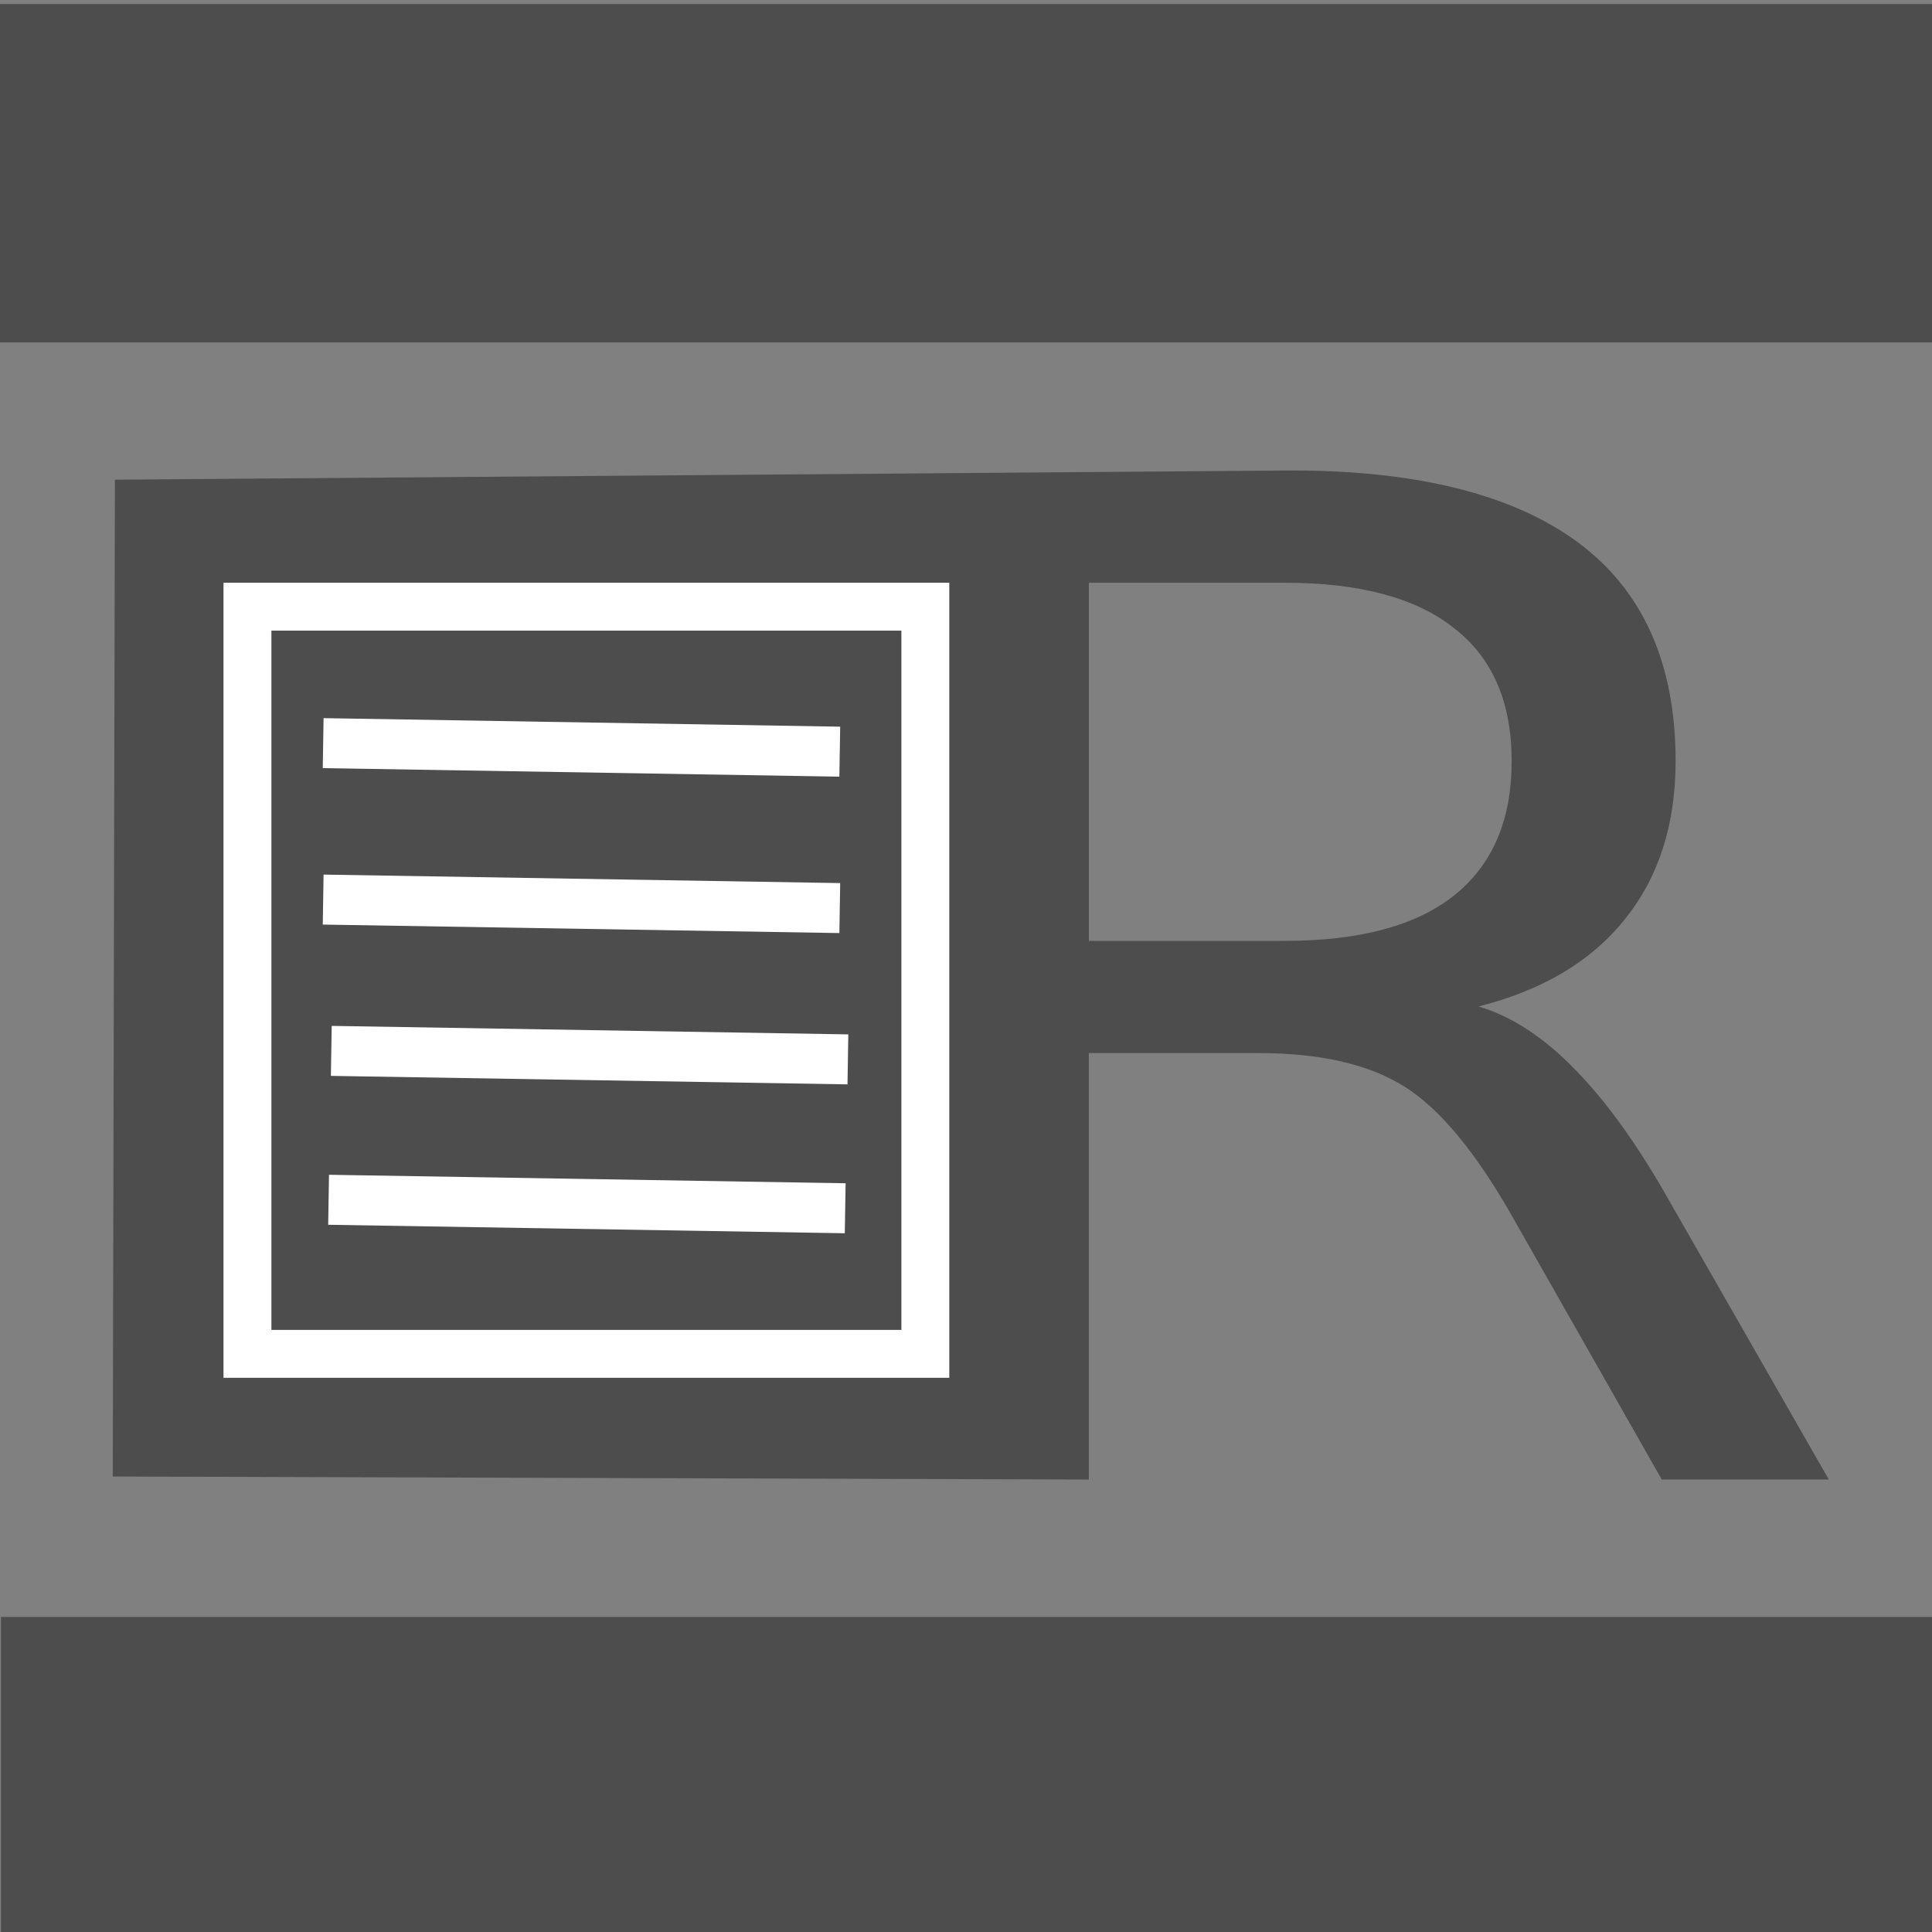 <?xml version="1.0" encoding="UTF-8" standalone="no"?>
<!-- Created with Inkscape (http://www.inkscape.org/) -->

<svg
   xmlns:dc="http://purl.org/dc/elements/1.1/"
   xmlns:cc="http://creativecommons.org/ns#"
   xmlns:rdf="http://www.w3.org/1999/02/22-rdf-syntax-ns#"
   xmlns:svg="http://www.w3.org/2000/svg"
   xmlns="http://www.w3.org/2000/svg"
   xmlns:xlink="http://www.w3.org/1999/xlink"
   xmlns:sodipodi="http://sodipodi.sourceforge.net/DTD/sodipodi-0.dtd"
   xmlns:inkscape="http://www.inkscape.org/namespaces/inkscape"
   width="48px"
   height="48px"
   id="svg2987"
   version="1.1"
   inkscape:version="0.48.1 r9760"
   sodipodi:docname="monoreports_logo_inkscape.svg">
  <rect width="100%" height="100%" fill="#808080" stroke="none"/>
  <defs
     id="defs2989">
    <linearGradient
       inkscape:collect="always"
       id="linearGradient3980">
      <stop
         style="stop-color:#000000;stop-opacity:1;"
         offset="0"
         id="stop3982" />
      <stop
         style="stop-color:#000000;stop-opacity:0;"
         offset="1"
         id="stop3984" />
    </linearGradient>
    <linearGradient
       inkscape:collect="always"
       id="linearGradient3972">
      <stop
         style="stop-color:#000000;stop-opacity:1;"
         offset="0"
         id="stop3974" />
      <stop
         style="stop-color:#000000;stop-opacity:0;"
         offset="1"
         id="stop3976" />
    </linearGradient>
    <linearGradient
       inkscape:collect="always"
       id="linearGradient3964">
      <stop
         style="stop-color:#000000;stop-opacity:1;"
         offset="0"
         id="stop3966" />
      <stop
         style="stop-color:#000000;stop-opacity:0;"
         offset="1"
         id="stop3968" />
    </linearGradient>
    <inkscape:perspective
       sodipodi:type="inkscape:persp3d"
       inkscape:vp_x="9.6953516 : 69.236419 : 1"
       inkscape:vp_y="1904.8116 : -841.00652 : 0"
       inkscape:vp_z="13.288385 : -60.925978 : 1"
       inkscape:persp3d-origin="-3.2704872 : 49.930658 : 1"
       id="perspective3924" />
    <inkscape:perspective
       sodipodi:type="inkscape:persp3d"
       inkscape:vp_x="16.074108 : 102.29499 : 1"
       inkscape:vp_y="2321.5519 : -1044.8759 : 0"
       inkscape:vp_z="20.312442 : -59.420223 : 1"
       inkscape:persp3d-origin="0.24415538 : 78.309301 : 1"
       id="perspective3922" />
    <linearGradient
       inkscape:collect="always"
       id="linearGradient3852">
      <stop
         style="stop-color:#000000;stop-opacity:1;"
         offset="0"
         id="stop3854" />
      <stop
         style="stop-color:#000000;stop-opacity:0;"
         offset="1"
         id="stop3856" />
    </linearGradient>
    <inkscape:perspective
       sodipodi:type="inkscape:persp3d"
       inkscape:vp_x="-3.7661745 : 51.326764 : 1"
       inkscape:vp_y="2005.0857 : -744.80582 : 0"
       inkscape:vp_z="1.0112842 : -63.946674 : 1"
       inkscape:persp3d-origin="-17.220812 : 34.229343 : 1"
       id="perspective3068" />
    <linearGradient
       inkscape:collect="always"
       xlink:href="#linearGradient3852"
       id="linearGradient3858"
       x1="11.92"
       y1="23.669"
       x2="35.283"
       y2="23.669"
       gradientUnits="userSpaceOnUse" />
    <radialGradient
       inkscape:collect="always"
       xlink:href="#linearGradient3964"
       id="radialGradient3970"
       cx="23.664"
       cy="19.596"
       fx="23.664"
       fy="19.596"
       r="5.562"
       gradientTransform="matrix(1,0,0,1.597,0,-11.695)"
       gradientUnits="userSpaceOnUse" />
    <radialGradient
       inkscape:collect="always"
       xlink:href="#linearGradient3972"
       id="radialGradient3978"
       cx="37.726"
       cy="17.408"
       fx="37.726"
       fy="17.408"
       r="7.529"
       gradientTransform="matrix(1,0,0,1.642,0,-11.183)"
       gradientUnits="userSpaceOnUse" />
    <radialGradient
       inkscape:collect="always"
       xlink:href="#linearGradient3980"
       id="radialGradient3986"
       cx="8.371"
       cy="20.625"
       fx="8.371"
       fy="20.625"
       r="5.256"
       gradientTransform="matrix(1,0,0,1.351,0,-7.235)"
       gradientUnits="userSpaceOnUse" />
    <radialGradient
       inkscape:collect="always"
       xlink:href="#linearGradient3980"
       id="radialGradient4165"
       gradientUnits="userSpaceOnUse"
       gradientTransform="matrix(1,0,0,1.351,0,-7.235)"
       cx="8.371"
       cy="20.625"
       fx="8.371"
       fy="20.625"
       r="5.256" />
    <radialGradient
       inkscape:collect="always"
       xlink:href="#linearGradient3964"
       id="radialGradient4179"
       gradientUnits="userSpaceOnUse"
       gradientTransform="matrix(1,0,0,1.597,0,-11.695)"
       cx="23.664"
       cy="19.596"
       fx="23.664"
       fy="19.596"
       r="5.562" />
    <radialGradient
       inkscape:collect="always"
       xlink:href="#linearGradient3972"
       id="radialGradient4193"
       gradientUnits="userSpaceOnUse"
       gradientTransform="matrix(1,0,0,1.642,0,-11.183)"
       cx="37.726"
       cy="17.408"
       fx="37.726"
       fy="17.408"
       r="7.529" />
  </defs>
  <sodipodi:namedview
     id="base"
     pagecolor="#ffffff"
     bordercolor="#666666"
     borderopacity="1.0"
     inkscape:pageopacity="0.0"
     inkscape:pageshadow="2"
     inkscape:zoom="2.8284271"
     inkscape:cx="39.343316"
     inkscape:cy="-41.869979"
     inkscape:current-layer="layer1"
     showgrid="true"
     inkscape:grid-bbox="true"
     inkscape:document-units="px"
     showguides="true"
     inkscape:guide-bbox="true"
     inkscape:window-width="2048"
     inkscape:window-height="1128"
     inkscape:window-x="0"
     inkscape:window-y="24"
     inkscape:window-maximized="1" />
  <g
     id="layer1"
     inkscape:label="Layer 1"
     inkscape:groupmode="layer"
     style="display:inline">
    <g
       transform="matrix(1.3,0,0,1.141,-5.997,1.543)"
       style="font-size:30.138px;font-style:normal;font-weight:normal;line-height:20%;letter-spacing:0px;word-spacing:0px;fill:#4d4d4d;fill-opacity:1;stroke:none;font-family:Sans"
       id="text4195">
      <path
         d="m 32.868,20.562 c 0.638,0.216 1.256,0.677 1.854,1.383 0.608,0.706 1.217,1.678 1.825,2.914 l 3.017,6.004 -3.193,0 -2.811,-5.636 C 32.834,23.756 32.128,22.78 31.441,22.299 30.764,21.818 29.837,21.578 28.66,21.578 l -3.238,0 0,9.286 L 6.768,30.798 6.809,9.093 29.16,8.893 c 2.511,-0.023 4.385,0.525 5.622,1.575 1.236,1.05 1.854,2.634 1.854,4.753 -1.7e-5,1.383 -0.324,2.531 -0.971,3.444 -0.638,0.912 -1.57,1.545 -2.796,1.898 m -7.446,-9.227 0,7.799 3.738,0 c 1.432,1.2e-5 2.512,-0.329 3.238,-0.986 0.736,-0.667 1.104,-1.643 1.104,-2.928 -1.4e-5,-1.285 -0.368,-2.252 -1.104,-2.899 -0.726,-0.657 -1.805,-0.986 -3.238,-0.986 l -3.738,0"
         id="path4202"
         inkscape:connector-curvature="0"
         sodipodi:nodetypes="cccccccsccccsccccccsccccc"
         style="fill:#4d4d4d" />
    </g>
    <rect
       style="fill:none;stroke:#ffffff;stroke-width:1.19;stroke-miterlimit:4;stroke-opacity:1;stroke-dasharray:none"
       id="rect4366"
       width="16.842"
       height="18.563"
       x="6.148"
       y="15.073" />
    <path
       style="fill:none;stroke:#ffffff;stroke-width:1.242;stroke-linecap:butt;stroke-linejoin:miter;stroke-miterlimit:4;stroke-opacity:1;stroke-dasharray:none;display:inline"
       d="M 8.029,18.463 20.864,18.675"
       id="path4370-1"
       inkscape:connector-curvature="0" />
    <path
       style="fill:none;stroke:#ffffff;stroke-width:1.242;stroke-linecap:butt;stroke-linejoin:miter;stroke-miterlimit:4;stroke-opacity:1;stroke-dasharray:none;display:inline"
       d="M 8.029,22.35 20.864,22.561"
       id="path4370-1-6"
       inkscape:connector-curvature="0" />
    <path
       style="fill:none;stroke:#ffffff;stroke-width:1.242;stroke-linecap:butt;stroke-linejoin:miter;stroke-miterlimit:4;stroke-opacity:1;stroke-dasharray:none;display:inline"
       d="m 8.231,26.109 12.835,0.211"
       id="path4370-1-2"
       inkscape:connector-curvature="0" />
    <path
       style="fill:none;stroke:#ffffff;stroke-width:1.242;stroke-linecap:butt;stroke-linejoin:miter;stroke-miterlimit:4;stroke-opacity:1;stroke-dasharray:none;display:inline"
       d="M 8.164,29.808 20.999,30.019"
       id="path4370-1-1"
       inkscape:connector-curvature="0" />
    <rect
       style="fill:#4d4d4d;fill-opacity:1;stroke:none;display:inline"
       id="rect4469-4"
       width="48.204"
       height="8.406"
       x="-0.008"
       y="0.101" />
    <rect
       style="fill:#4d4d4d;fill-opacity:1;stroke:none;display:inline"
       id="rect4469-4-3"
       width="48.204"
       height="8.406"
       x="0.023"
       y="40.172" />
  </g>
  <g
     inkscape:groupmode="layer"
     id="layer2"
     inkscape:label="Warstwa2" />
</svg>
